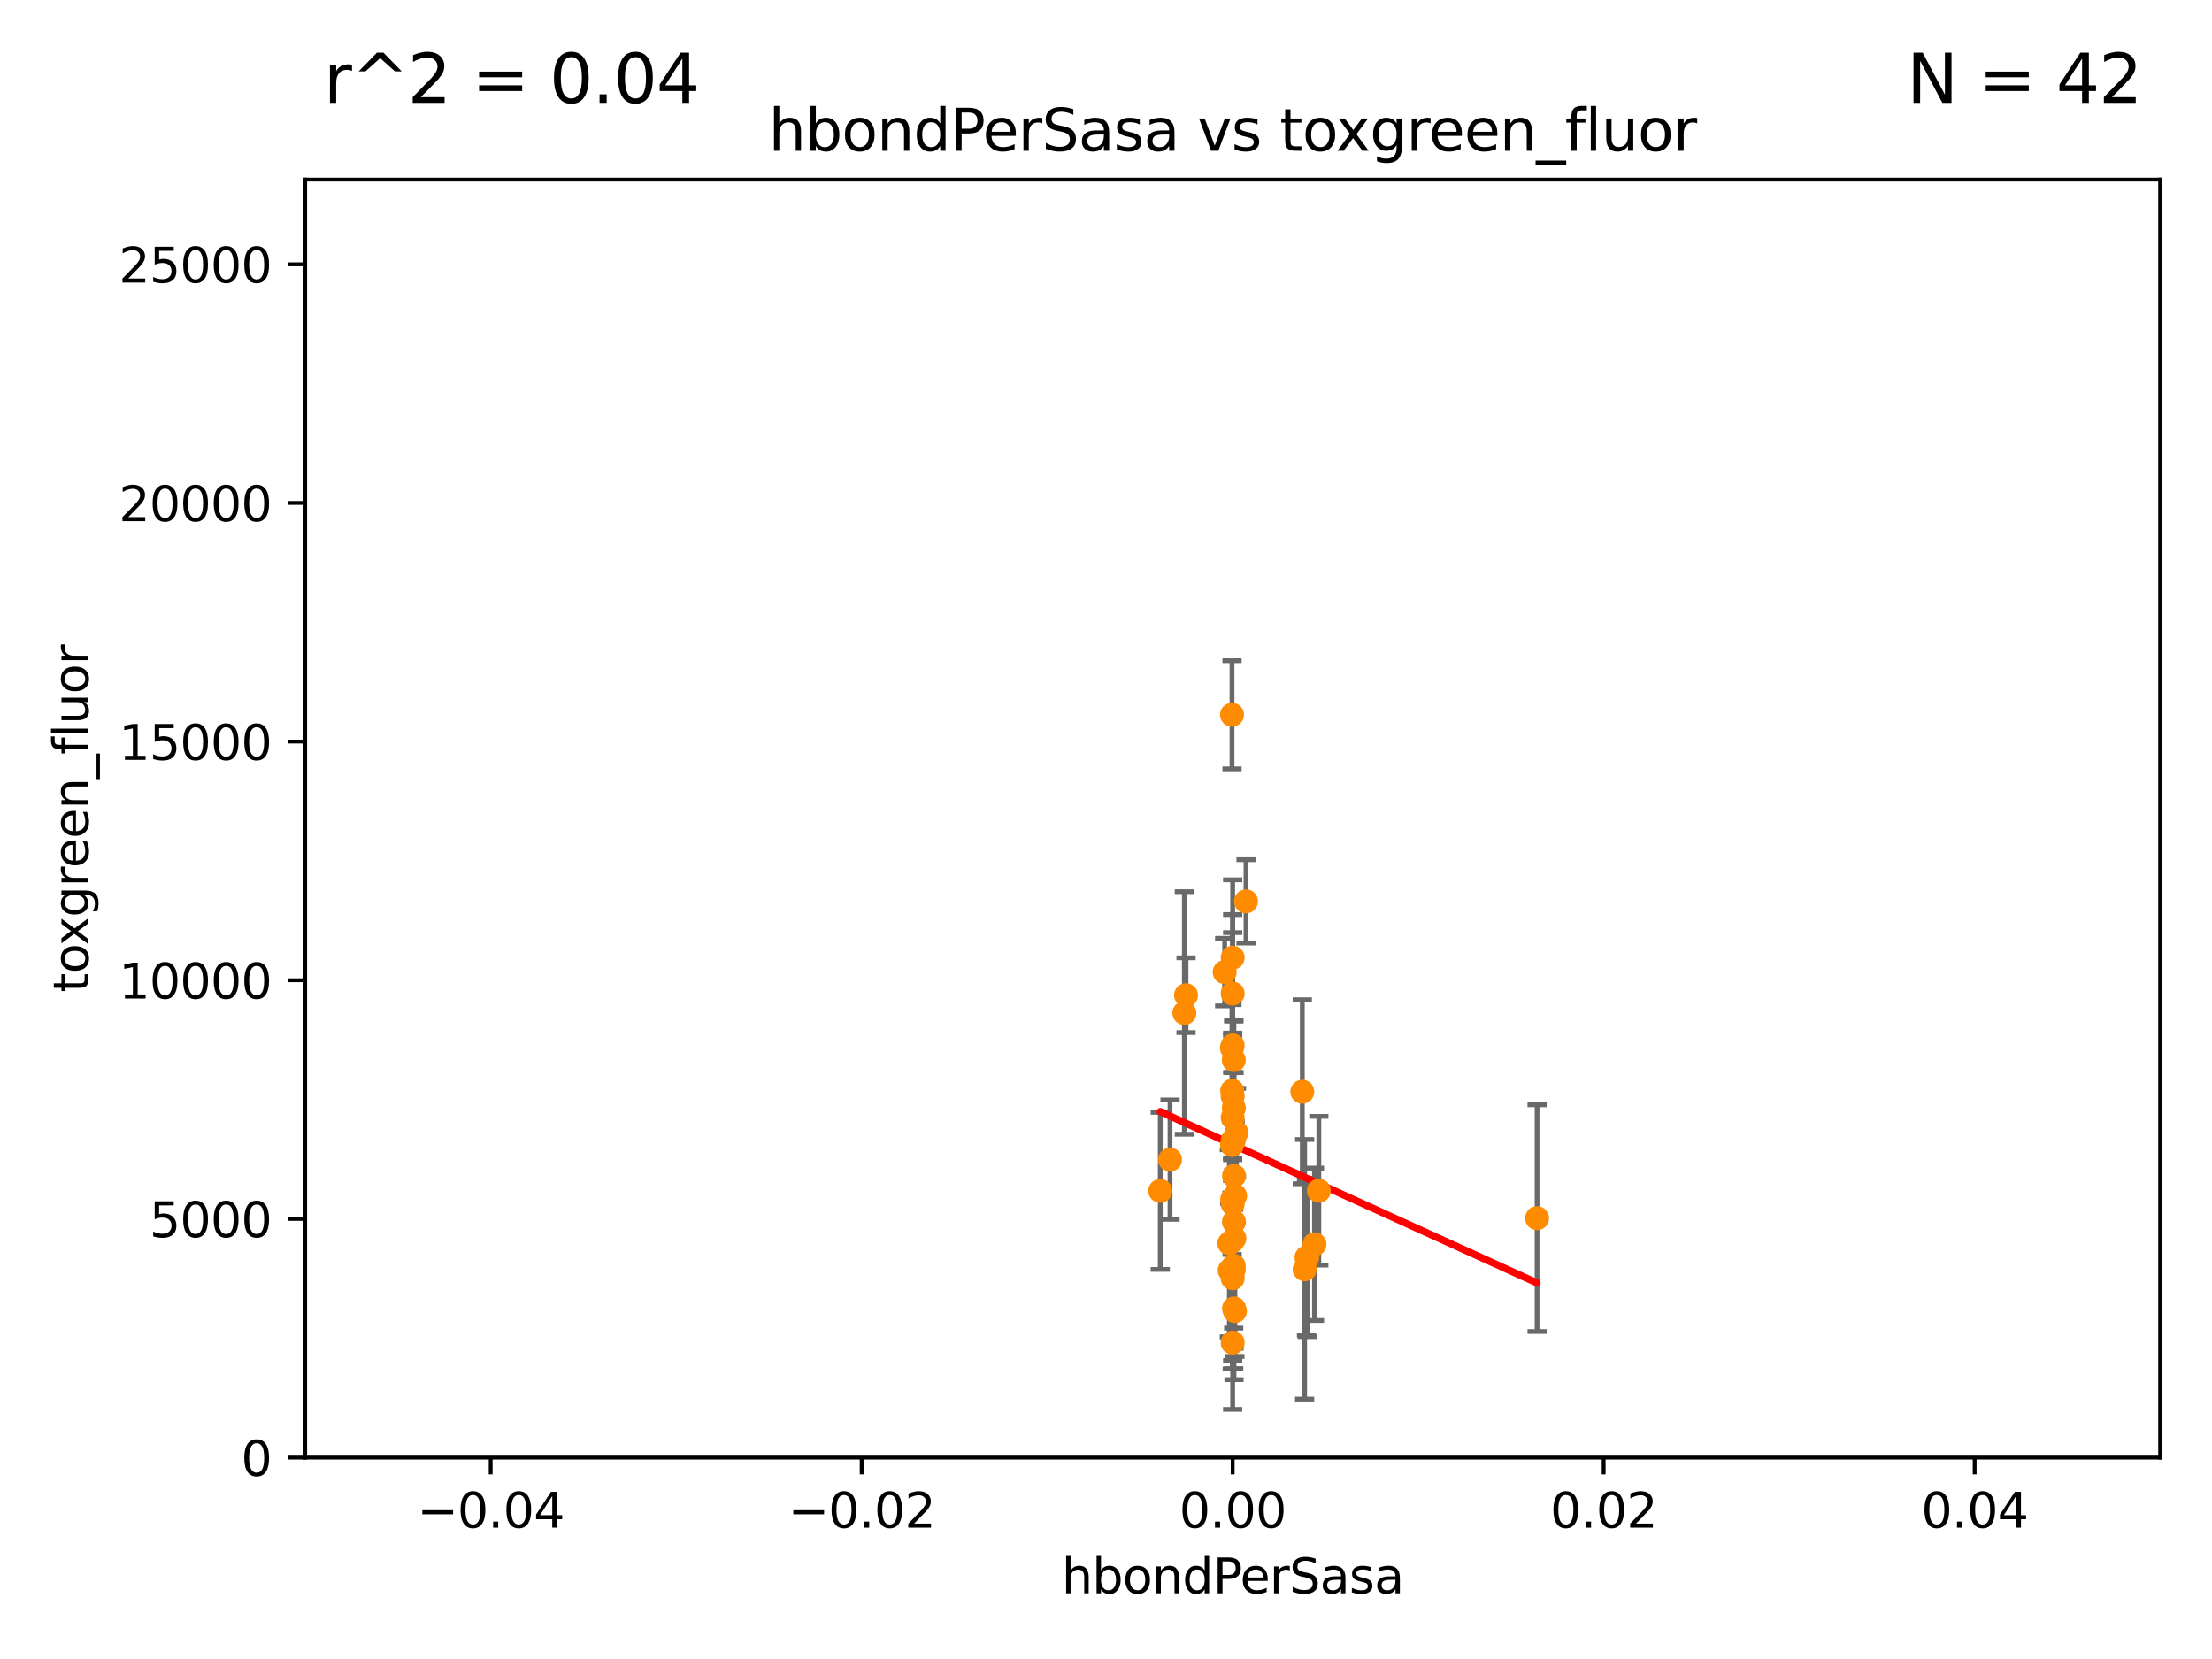<?xml version="1.0" encoding="utf-8" standalone="no"?>
<!DOCTYPE svg PUBLIC "-//W3C//DTD SVG 1.1//EN"
  "http://www.w3.org/Graphics/SVG/1.1/DTD/svg11.dtd">
<svg xmlns:xlink="http://www.w3.org/1999/xlink" width="460.8pt" height="345.6pt" viewBox="0 0 460.8 345.6" xmlns="http://www.w3.org/2000/svg" version="1.1">
 <defs>
  <style type="text/css">*{stroke-linejoin: round; stroke-linecap: butt}</style>
 </defs>
 <g id="figure_1">
  <g id="patch_1">
   <path d="M 0 345.6 
L 460.8 345.6 
L 460.8 0 
L 0 0 
z
" style="fill: #ffffff"/>
  </g>
  <g id="axes_1">
   <g id="patch_2">
    <path d="M 63.571 303.64 
L 450 303.64 
L 450 37.411 
L 63.571 37.411 
z
" style="fill: #ffffff"/>
   </g>
   <g id="PathCollection_1">
    <defs>
     <path id="m72582f2b59" d="M 0 1.118 
C 0.297 1.118 0.581 1 0.791 0.791 
C 1 0.581 1.118 0.297 1.118 0 
C 1.118 -0.297 1 -0.581 0.791 -0.791 
C 0.581 -1 0.297 -1.118 0 -1.118 
C -0.297 -1.118 -0.581 -1 -0.791 -0.791 
C -1 -0.581 -1.118 -0.297 -1.118 0 
C -1.118 0.297 -1 0.581 -0.791 0.791 
C -0.581 1 -0.297 1.118 0 1.118 
z
" style="stroke: #ff8c00"/>
    </defs>
    <g clip-path="url(#p51f9fe62ac)">
     <use xlink:href="#m72582f2b59" x="257" y="263.699" style="fill: #ff8c00; stroke: #ff8c00"/>
     <use xlink:href="#m72582f2b59" x="320.203" y="253.766" style="fill: #ff8c00; stroke: #ff8c00"/>
     <use xlink:href="#m72582f2b59" x="241.704" y="248.082" style="fill: #ff8c00; stroke: #ff8c00"/>
     <use xlink:href="#m72582f2b59" x="256.176" y="264.631" style="fill: #ff8c00; stroke: #ff8c00"/>
     <use xlink:href="#m72582f2b59" x="246.724" y="211.022" style="fill: #ff8c00; stroke: #ff8c00"/>
     <use xlink:href="#m72582f2b59" x="271.779" y="264.414" style="fill: #ff8c00; stroke: #ff8c00"/>
     <use xlink:href="#m72582f2b59" x="256.786" y="217.786" style="fill: #ff8c00; stroke: #ff8c00"/>
     <use xlink:href="#m72582f2b59" x="271.294" y="227.433" style="fill: #ff8c00; stroke: #ff8c00"/>
     <use xlink:href="#m72582f2b59" x="256.786" y="228.41" style="fill: #ff8c00; stroke: #ff8c00"/>
     <use xlink:href="#m72582f2b59" x="256.996" y="237.698" style="fill: #ff8c00; stroke: #ff8c00"/>
     <use xlink:href="#m72582f2b59" x="257.004" y="264.484" style="fill: #ff8c00; stroke: #ff8c00"/>
     <use xlink:href="#m72582f2b59" x="256.651" y="148.9" style="fill: #ff8c00; stroke: #ff8c00"/>
     <use xlink:href="#m72582f2b59" x="243.74" y="241.577" style="fill: #ff8c00; stroke: #ff8c00"/>
     <use xlink:href="#m72582f2b59" x="257.572" y="235.949" style="fill: #ff8c00; stroke: #ff8c00"/>
     <use xlink:href="#m72582f2b59" x="257.256" y="273.12" style="fill: #ff8c00; stroke: #ff8c00"/>
     <use xlink:href="#m72582f2b59" x="257.023" y="220.828" style="fill: #ff8c00; stroke: #ff8c00"/>
     <use xlink:href="#m72582f2b59" x="257.295" y="249.111" style="fill: #ff8c00; stroke: #ff8c00"/>
     <use xlink:href="#m72582f2b59" x="273.829" y="259.211" style="fill: #ff8c00; stroke: #ff8c00"/>
     <use xlink:href="#m72582f2b59" x="256.098" y="259.015" style="fill: #ff8c00; stroke: #ff8c00"/>
     <use xlink:href="#m72582f2b59" x="256.786" y="206.968" style="fill: #ff8c00; stroke: #ff8c00"/>
     <use xlink:href="#m72582f2b59" x="256.786" y="250.783" style="fill: #ff8c00; stroke: #ff8c00"/>
     <use xlink:href="#m72582f2b59" x="259.566" y="187.772" style="fill: #ff8c00; stroke: #ff8c00"/>
     <use xlink:href="#m72582f2b59" x="257.146" y="257.959" style="fill: #ff8c00; stroke: #ff8c00"/>
     <use xlink:href="#m72582f2b59" x="247.07" y="207.316" style="fill: #ff8c00; stroke: #ff8c00"/>
     <use xlink:href="#m72582f2b59" x="256.786" y="237.586" style="fill: #ff8c00; stroke: #ff8c00"/>
     <use xlink:href="#m72582f2b59" x="256.676" y="249.879" style="fill: #ff8c00; stroke: #ff8c00"/>
     <use xlink:href="#m72582f2b59" x="257.071" y="244.972" style="fill: #ff8c00; stroke: #ff8c00"/>
     <use xlink:href="#m72582f2b59" x="257.025" y="230.812" style="fill: #ff8c00; stroke: #ff8c00"/>
     <use xlink:href="#m72582f2b59" x="272.317" y="261.951" style="fill: #ff8c00; stroke: #ff8c00"/>
     <use xlink:href="#m72582f2b59" x="256.786" y="199.489" style="fill: #ff8c00; stroke: #ff8c00"/>
     <use xlink:href="#m72582f2b59" x="274.739" y="248.05" style="fill: #ff8c00; stroke: #ff8c00"/>
     <use xlink:href="#m72582f2b59" x="272.168" y="261.966" style="fill: #ff8c00; stroke: #ff8c00"/>
     <use xlink:href="#m72582f2b59" x="256.786" y="279.69" style="fill: #ff8c00; stroke: #ff8c00"/>
     <use xlink:href="#m72582f2b59" x="257.058" y="254.522" style="fill: #ff8c00; stroke: #ff8c00"/>
     <use xlink:href="#m72582f2b59" x="255.12" y="202.508" style="fill: #ff8c00; stroke: #ff8c00"/>
     <use xlink:href="#m72582f2b59" x="257.068" y="272.58" style="fill: #ff8c00; stroke: #ff8c00"/>
     <use xlink:href="#m72582f2b59" x="256.786" y="266.281" style="fill: #ff8c00; stroke: #ff8c00"/>
     <use xlink:href="#m72582f2b59" x="256.632" y="218.322" style="fill: #ff8c00; stroke: #ff8c00"/>
     <use xlink:href="#m72582f2b59" x="256.703" y="258.562" style="fill: #ff8c00; stroke: #ff8c00"/>
     <use xlink:href="#m72582f2b59" x="256.681" y="227.237" style="fill: #ff8c00; stroke: #ff8c00"/>
     <use xlink:href="#m72582f2b59" x="256.786" y="232.848" style="fill: #ff8c00; stroke: #ff8c00"/>
     <use xlink:href="#m72582f2b59" x="256.647" y="238.508" style="fill: #ff8c00; stroke: #ff8c00"/>
    </g>
   </g>
   <g id="matplotlib.axis_1">
    <g id="xtick_1">
     <g id="line2d_1">
      <defs>
       <path id="mc395711a2a" d="M 0 0 
L 0 3.5 
" style="stroke: #000000; stroke-width: 0.8"/>
      </defs>
      <g>
       <use xlink:href="#mc395711a2a" x="102.214" y="303.64" style="stroke: #000000; stroke-width: 0.8"/>
      </g>
     </g>
     <g id="text_1">
      <!-- −0.04 -->
      <g transform="translate(86.891 318.238)scale(0.1 -0.1)">
       <defs>
        <path id="DejaVuSans-2212" d="M 678 2272 
L 4684 2272 
L 4684 1741 
L 678 1741 
L 678 2272 
z
" transform="scale(0.016)"/>
        <path id="DejaVuSans-30" d="M 2034 4250 
Q 1547 4250 1301 3770 
Q 1056 3291 1056 2328 
Q 1056 1369 1301 889 
Q 1547 409 2034 409 
Q 2525 409 2770 889 
Q 3016 1369 3016 2328 
Q 3016 3291 2770 3770 
Q 2525 4250 2034 4250 
z
M 2034 4750 
Q 2819 4750 3233 4129 
Q 3647 3509 3647 2328 
Q 3647 1150 3233 529 
Q 2819 -91 2034 -91 
Q 1250 -91 836 529 
Q 422 1150 422 2328 
Q 422 3509 836 4129 
Q 1250 4750 2034 4750 
z
" transform="scale(0.016)"/>
        <path id="DejaVuSans-2e" d="M 684 794 
L 1344 794 
L 1344 0 
L 684 0 
L 684 794 
z
" transform="scale(0.016)"/>
        <path id="DejaVuSans-34" d="M 2419 4116 
L 825 1625 
L 2419 1625 
L 2419 4116 
z
M 2253 4666 
L 3047 4666 
L 3047 1625 
L 3713 1625 
L 3713 1100 
L 3047 1100 
L 3047 0 
L 2419 0 
L 2419 1100 
L 313 1100 
L 313 1709 
L 2253 4666 
z
" transform="scale(0.016)"/>
       </defs>
       <use xlink:href="#DejaVuSans-2212"/>
       <use xlink:href="#DejaVuSans-30" x="83.789"/>
       <use xlink:href="#DejaVuSans-2e" x="147.412"/>
       <use xlink:href="#DejaVuSans-30" x="179.199"/>
       <use xlink:href="#DejaVuSans-34" x="242.822"/>
      </g>
     </g>
    </g>
    <g id="xtick_2">
     <g id="line2d_2">
      <g>
       <use xlink:href="#mc395711a2a" x="179.5" y="303.64" style="stroke: #000000; stroke-width: 0.8"/>
      </g>
     </g>
     <g id="text_2">
      <!-- −0.02 -->
      <g transform="translate(164.177 318.238)scale(0.1 -0.1)">
       <defs>
        <path id="DejaVuSans-32" d="M 1228 531 
L 3431 531 
L 3431 0 
L 469 0 
L 469 531 
Q 828 903 1448 1529 
Q 2069 2156 2228 2338 
Q 2531 2678 2651 2914 
Q 2772 3150 2772 3378 
Q 2772 3750 2511 3984 
Q 2250 4219 1831 4219 
Q 1534 4219 1204 4116 
Q 875 4013 500 3803 
L 500 4441 
Q 881 4594 1212 4672 
Q 1544 4750 1819 4750 
Q 2544 4750 2975 4387 
Q 3406 4025 3406 3419 
Q 3406 3131 3298 2873 
Q 3191 2616 2906 2266 
Q 2828 2175 2409 1742 
Q 1991 1309 1228 531 
z
" transform="scale(0.016)"/>
       </defs>
       <use xlink:href="#DejaVuSans-2212"/>
       <use xlink:href="#DejaVuSans-30" x="83.789"/>
       <use xlink:href="#DejaVuSans-2e" x="147.412"/>
       <use xlink:href="#DejaVuSans-30" x="179.199"/>
       <use xlink:href="#DejaVuSans-32" x="242.822"/>
      </g>
     </g>
    </g>
    <g id="xtick_3">
     <g id="line2d_3">
      <g>
       <use xlink:href="#mc395711a2a" x="256.786" y="303.64" style="stroke: #000000; stroke-width: 0.8"/>
      </g>
     </g>
     <g id="text_3">
      <!-- 0.00 -->
      <g transform="translate(245.653 318.238)scale(0.1 -0.1)">
       <use xlink:href="#DejaVuSans-30"/>
       <use xlink:href="#DejaVuSans-2e" x="63.623"/>
       <use xlink:href="#DejaVuSans-30" x="95.41"/>
       <use xlink:href="#DejaVuSans-30" x="159.033"/>
      </g>
     </g>
    </g>
    <g id="xtick_4">
     <g id="line2d_4">
      <g>
       <use xlink:href="#mc395711a2a" x="334.071" y="303.64" style="stroke: #000000; stroke-width: 0.8"/>
      </g>
     </g>
     <g id="text_4">
      <!-- 0.02 -->
      <g transform="translate(322.939 318.238)scale(0.1 -0.1)">
       <use xlink:href="#DejaVuSans-30"/>
       <use xlink:href="#DejaVuSans-2e" x="63.623"/>
       <use xlink:href="#DejaVuSans-30" x="95.41"/>
       <use xlink:href="#DejaVuSans-32" x="159.033"/>
      </g>
     </g>
    </g>
    <g id="xtick_5">
     <g id="line2d_5">
      <g>
       <use xlink:href="#mc395711a2a" x="411.357" y="303.64" style="stroke: #000000; stroke-width: 0.8"/>
      </g>
     </g>
     <g id="text_5">
      <!-- 0.04 -->
      <g transform="translate(400.224 318.238)scale(0.1 -0.1)">
       <use xlink:href="#DejaVuSans-30"/>
       <use xlink:href="#DejaVuSans-2e" x="63.623"/>
       <use xlink:href="#DejaVuSans-30" x="95.41"/>
       <use xlink:href="#DejaVuSans-34" x="159.033"/>
      </g>
     </g>
    </g>
    <g id="text_6">
     <!-- hbondPerSasa -->
     <g transform="translate(221.168 331.917)scale(0.1 -0.1)">
      <defs>
       <path id="DejaVuSans-68" d="M 3513 2113 
L 3513 0 
L 2938 0 
L 2938 2094 
Q 2938 2591 2744 2837 
Q 2550 3084 2163 3084 
Q 1697 3084 1428 2787 
Q 1159 2491 1159 1978 
L 1159 0 
L 581 0 
L 581 4863 
L 1159 4863 
L 1159 2956 
Q 1366 3272 1645 3428 
Q 1925 3584 2291 3584 
Q 2894 3584 3203 3211 
Q 3513 2838 3513 2113 
z
" transform="scale(0.016)"/>
       <path id="DejaVuSans-62" d="M 3116 1747 
Q 3116 2381 2855 2742 
Q 2594 3103 2138 3103 
Q 1681 3103 1420 2742 
Q 1159 2381 1159 1747 
Q 1159 1113 1420 752 
Q 1681 391 2138 391 
Q 2594 391 2855 752 
Q 3116 1113 3116 1747 
z
M 1159 2969 
Q 1341 3281 1617 3432 
Q 1894 3584 2278 3584 
Q 2916 3584 3314 3078 
Q 3713 2572 3713 1747 
Q 3713 922 3314 415 
Q 2916 -91 2278 -91 
Q 1894 -91 1617 61 
Q 1341 213 1159 525 
L 1159 0 
L 581 0 
L 581 4863 
L 1159 4863 
L 1159 2969 
z
" transform="scale(0.016)"/>
       <path id="DejaVuSans-6f" d="M 1959 3097 
Q 1497 3097 1228 2736 
Q 959 2375 959 1747 
Q 959 1119 1226 758 
Q 1494 397 1959 397 
Q 2419 397 2687 759 
Q 2956 1122 2956 1747 
Q 2956 2369 2687 2733 
Q 2419 3097 1959 3097 
z
M 1959 3584 
Q 2709 3584 3137 3096 
Q 3566 2609 3566 1747 
Q 3566 888 3137 398 
Q 2709 -91 1959 -91 
Q 1206 -91 779 398 
Q 353 888 353 1747 
Q 353 2609 779 3096 
Q 1206 3584 1959 3584 
z
" transform="scale(0.016)"/>
       <path id="DejaVuSans-6e" d="M 3513 2113 
L 3513 0 
L 2938 0 
L 2938 2094 
Q 2938 2591 2744 2837 
Q 2550 3084 2163 3084 
Q 1697 3084 1428 2787 
Q 1159 2491 1159 1978 
L 1159 0 
L 581 0 
L 581 3500 
L 1159 3500 
L 1159 2956 
Q 1366 3272 1645 3428 
Q 1925 3584 2291 3584 
Q 2894 3584 3203 3211 
Q 3513 2838 3513 2113 
z
" transform="scale(0.016)"/>
       <path id="DejaVuSans-64" d="M 2906 2969 
L 2906 4863 
L 3481 4863 
L 3481 0 
L 2906 0 
L 2906 525 
Q 2725 213 2448 61 
Q 2172 -91 1784 -91 
Q 1150 -91 751 415 
Q 353 922 353 1747 
Q 353 2572 751 3078 
Q 1150 3584 1784 3584 
Q 2172 3584 2448 3432 
Q 2725 3281 2906 2969 
z
M 947 1747 
Q 947 1113 1208 752 
Q 1469 391 1925 391 
Q 2381 391 2643 752 
Q 2906 1113 2906 1747 
Q 2906 2381 2643 2742 
Q 2381 3103 1925 3103 
Q 1469 3103 1208 2742 
Q 947 2381 947 1747 
z
" transform="scale(0.016)"/>
       <path id="DejaVuSans-50" d="M 1259 4147 
L 1259 2394 
L 2053 2394 
Q 2494 2394 2734 2622 
Q 2975 2850 2975 3272 
Q 2975 3691 2734 3919 
Q 2494 4147 2053 4147 
L 1259 4147 
z
M 628 4666 
L 2053 4666 
Q 2838 4666 3239 4311 
Q 3641 3956 3641 3272 
Q 3641 2581 3239 2228 
Q 2838 1875 2053 1875 
L 1259 1875 
L 1259 0 
L 628 0 
L 628 4666 
z
" transform="scale(0.016)"/>
       <path id="DejaVuSans-65" d="M 3597 1894 
L 3597 1613 
L 953 1613 
Q 991 1019 1311 708 
Q 1631 397 2203 397 
Q 2534 397 2845 478 
Q 3156 559 3463 722 
L 3463 178 
Q 3153 47 2828 -22 
Q 2503 -91 2169 -91 
Q 1331 -91 842 396 
Q 353 884 353 1716 
Q 353 2575 817 3079 
Q 1281 3584 2069 3584 
Q 2775 3584 3186 3129 
Q 3597 2675 3597 1894 
z
M 3022 2063 
Q 3016 2534 2758 2815 
Q 2500 3097 2075 3097 
Q 1594 3097 1305 2825 
Q 1016 2553 972 2059 
L 3022 2063 
z
" transform="scale(0.016)"/>
       <path id="DejaVuSans-72" d="M 2631 2963 
Q 2534 3019 2420 3045 
Q 2306 3072 2169 3072 
Q 1681 3072 1420 2755 
Q 1159 2438 1159 1844 
L 1159 0 
L 581 0 
L 581 3500 
L 1159 3500 
L 1159 2956 
Q 1341 3275 1631 3429 
Q 1922 3584 2338 3584 
Q 2397 3584 2469 3576 
Q 2541 3569 2628 3553 
L 2631 2963 
z
" transform="scale(0.016)"/>
       <path id="DejaVuSans-53" d="M 3425 4513 
L 3425 3897 
Q 3066 4069 2747 4153 
Q 2428 4238 2131 4238 
Q 1616 4238 1336 4038 
Q 1056 3838 1056 3469 
Q 1056 3159 1242 3001 
Q 1428 2844 1947 2747 
L 2328 2669 
Q 3034 2534 3370 2195 
Q 3706 1856 3706 1288 
Q 3706 609 3251 259 
Q 2797 -91 1919 -91 
Q 1588 -91 1214 -16 
Q 841 59 441 206 
L 441 856 
Q 825 641 1194 531 
Q 1563 422 1919 422 
Q 2459 422 2753 634 
Q 3047 847 3047 1241 
Q 3047 1584 2836 1778 
Q 2625 1972 2144 2069 
L 1759 2144 
Q 1053 2284 737 2584 
Q 422 2884 422 3419 
Q 422 4038 858 4394 
Q 1294 4750 2059 4750 
Q 2388 4750 2728 4690 
Q 3069 4631 3425 4513 
z
" transform="scale(0.016)"/>
       <path id="DejaVuSans-61" d="M 2194 1759 
Q 1497 1759 1228 1600 
Q 959 1441 959 1056 
Q 959 750 1161 570 
Q 1363 391 1709 391 
Q 2188 391 2477 730 
Q 2766 1069 2766 1631 
L 2766 1759 
L 2194 1759 
z
M 3341 1997 
L 3341 0 
L 2766 0 
L 2766 531 
Q 2569 213 2275 61 
Q 1981 -91 1556 -91 
Q 1019 -91 701 211 
Q 384 513 384 1019 
Q 384 1609 779 1909 
Q 1175 2209 1959 2209 
L 2766 2209 
L 2766 2266 
Q 2766 2663 2505 2880 
Q 2244 3097 1772 3097 
Q 1472 3097 1187 3025 
Q 903 2953 641 2809 
L 641 3341 
Q 956 3463 1253 3523 
Q 1550 3584 1831 3584 
Q 2591 3584 2966 3190 
Q 3341 2797 3341 1997 
z
" transform="scale(0.016)"/>
       <path id="DejaVuSans-73" d="M 2834 3397 
L 2834 2853 
Q 2591 2978 2328 3040 
Q 2066 3103 1784 3103 
Q 1356 3103 1142 2972 
Q 928 2841 928 2578 
Q 928 2378 1081 2264 
Q 1234 2150 1697 2047 
L 1894 2003 
Q 2506 1872 2764 1633 
Q 3022 1394 3022 966 
Q 3022 478 2636 193 
Q 2250 -91 1575 -91 
Q 1294 -91 989 -36 
Q 684 19 347 128 
L 347 722 
Q 666 556 975 473 
Q 1284 391 1588 391 
Q 1994 391 2212 530 
Q 2431 669 2431 922 
Q 2431 1156 2273 1281 
Q 2116 1406 1581 1522 
L 1381 1569 
Q 847 1681 609 1914 
Q 372 2147 372 2553 
Q 372 3047 722 3315 
Q 1072 3584 1716 3584 
Q 2034 3584 2315 3537 
Q 2597 3491 2834 3397 
z
" transform="scale(0.016)"/>
      </defs>
      <use xlink:href="#DejaVuSans-68"/>
      <use xlink:href="#DejaVuSans-62" x="63.379"/>
      <use xlink:href="#DejaVuSans-6f" x="126.855"/>
      <use xlink:href="#DejaVuSans-6e" x="188.037"/>
      <use xlink:href="#DejaVuSans-64" x="251.416"/>
      <use xlink:href="#DejaVuSans-50" x="314.893"/>
      <use xlink:href="#DejaVuSans-65" x="371.57"/>
      <use xlink:href="#DejaVuSans-72" x="433.094"/>
      <use xlink:href="#DejaVuSans-53" x="474.207"/>
      <use xlink:href="#DejaVuSans-61" x="537.684"/>
      <use xlink:href="#DejaVuSans-73" x="598.963"/>
      <use xlink:href="#DejaVuSans-61" x="651.062"/>
     </g>
    </g>
   </g>
   <g id="matplotlib.axis_2">
    <g id="ytick_1">
     <g id="line2d_6">
      <defs>
       <path id="mc938a98818" d="M 0 0 
L -3.5 0 
" style="stroke: #000000; stroke-width: 0.8"/>
      </defs>
      <g>
       <use xlink:href="#mc938a98818" x="63.571" y="303.64" style="stroke: #000000; stroke-width: 0.8"/>
      </g>
     </g>
     <g id="text_7">
      <!-- 0 -->
      <g transform="translate(50.209 307.439)scale(0.1 -0.1)">
       <use xlink:href="#DejaVuSans-30"/>
      </g>
     </g>
    </g>
    <g id="ytick_2">
     <g id="line2d_7">
      <g>
       <use xlink:href="#mc938a98818" x="63.571" y="253.925" style="stroke: #000000; stroke-width: 0.8"/>
      </g>
     </g>
     <g id="text_8">
      <!-- 5000 -->
      <g transform="translate(31.121 257.724)scale(0.1 -0.1)">
       <defs>
        <path id="DejaVuSans-35" d="M 691 4666 
L 3169 4666 
L 3169 4134 
L 1269 4134 
L 1269 2991 
Q 1406 3038 1543 3061 
Q 1681 3084 1819 3084 
Q 2600 3084 3056 2656 
Q 3513 2228 3513 1497 
Q 3513 744 3044 326 
Q 2575 -91 1722 -91 
Q 1428 -91 1123 -41 
Q 819 9 494 109 
L 494 744 
Q 775 591 1075 516 
Q 1375 441 1709 441 
Q 2250 441 2565 725 
Q 2881 1009 2881 1497 
Q 2881 1984 2565 2268 
Q 2250 2553 1709 2553 
Q 1456 2553 1204 2497 
Q 953 2441 691 2322 
L 691 4666 
z
" transform="scale(0.016)"/>
       </defs>
       <use xlink:href="#DejaVuSans-35"/>
       <use xlink:href="#DejaVuSans-30" x="63.623"/>
       <use xlink:href="#DejaVuSans-30" x="127.246"/>
       <use xlink:href="#DejaVuSans-30" x="190.869"/>
      </g>
     </g>
    </g>
    <g id="ytick_3">
     <g id="line2d_8">
      <g>
       <use xlink:href="#mc938a98818" x="63.571" y="204.209" style="stroke: #000000; stroke-width: 0.8"/>
      </g>
     </g>
     <g id="text_9">
      <!-- 10000 -->
      <g transform="translate(24.759 208.009)scale(0.1 -0.1)">
       <defs>
        <path id="DejaVuSans-31" d="M 794 531 
L 1825 531 
L 1825 4091 
L 703 3866 
L 703 4441 
L 1819 4666 
L 2450 4666 
L 2450 531 
L 3481 531 
L 3481 0 
L 794 0 
L 794 531 
z
" transform="scale(0.016)"/>
       </defs>
       <use xlink:href="#DejaVuSans-31"/>
       <use xlink:href="#DejaVuSans-30" x="63.623"/>
       <use xlink:href="#DejaVuSans-30" x="127.246"/>
       <use xlink:href="#DejaVuSans-30" x="190.869"/>
       <use xlink:href="#DejaVuSans-30" x="254.492"/>
      </g>
     </g>
    </g>
    <g id="ytick_4">
     <g id="line2d_9">
      <g>
       <use xlink:href="#mc938a98818" x="63.571" y="154.494" style="stroke: #000000; stroke-width: 0.8"/>
      </g>
     </g>
     <g id="text_10">
      <!-- 15000 -->
      <g transform="translate(24.759 158.293)scale(0.1 -0.1)">
       <use xlink:href="#DejaVuSans-31"/>
       <use xlink:href="#DejaVuSans-35" x="63.623"/>
       <use xlink:href="#DejaVuSans-30" x="127.246"/>
       <use xlink:href="#DejaVuSans-30" x="190.869"/>
       <use xlink:href="#DejaVuSans-30" x="254.492"/>
      </g>
     </g>
    </g>
    <g id="ytick_5">
     <g id="line2d_10">
      <g>
       <use xlink:href="#mc938a98818" x="63.571" y="104.779" style="stroke: #000000; stroke-width: 0.8"/>
      </g>
     </g>
     <g id="text_11">
      <!-- 20000 -->
      <g transform="translate(24.759 108.578)scale(0.1 -0.1)">
       <use xlink:href="#DejaVuSans-32"/>
       <use xlink:href="#DejaVuSans-30" x="63.623"/>
       <use xlink:href="#DejaVuSans-30" x="127.246"/>
       <use xlink:href="#DejaVuSans-30" x="190.869"/>
       <use xlink:href="#DejaVuSans-30" x="254.492"/>
      </g>
     </g>
    </g>
    <g id="ytick_6">
     <g id="line2d_11">
      <g>
       <use xlink:href="#mc938a98818" x="63.571" y="55.063" style="stroke: #000000; stroke-width: 0.8"/>
      </g>
     </g>
     <g id="text_12">
      <!-- 25000 -->
      <g transform="translate(24.759 58.862)scale(0.1 -0.1)">
       <use xlink:href="#DejaVuSans-32"/>
       <use xlink:href="#DejaVuSans-35" x="63.623"/>
       <use xlink:href="#DejaVuSans-30" x="127.246"/>
       <use xlink:href="#DejaVuSans-30" x="190.869"/>
       <use xlink:href="#DejaVuSans-30" x="254.492"/>
      </g>
     </g>
    </g>
    <g id="text_13">
     <!-- toxgreen_fluor -->
     <g transform="translate(18.401 206.72)rotate(-90)scale(0.1 -0.1)">
      <defs>
       <path id="DejaVuSans-74" d="M 1172 4494 
L 1172 3500 
L 2356 3500 
L 2356 3053 
L 1172 3053 
L 1172 1153 
Q 1172 725 1289 603 
Q 1406 481 1766 481 
L 2356 481 
L 2356 0 
L 1766 0 
Q 1100 0 847 248 
Q 594 497 594 1153 
L 594 3053 
L 172 3053 
L 172 3500 
L 594 3500 
L 594 4494 
L 1172 4494 
z
" transform="scale(0.016)"/>
       <path id="DejaVuSans-78" d="M 3513 3500 
L 2247 1797 
L 3578 0 
L 2900 0 
L 1881 1375 
L 863 0 
L 184 0 
L 1544 1831 
L 300 3500 
L 978 3500 
L 1906 2253 
L 2834 3500 
L 3513 3500 
z
" transform="scale(0.016)"/>
       <path id="DejaVuSans-67" d="M 2906 1791 
Q 2906 2416 2648 2759 
Q 2391 3103 1925 3103 
Q 1463 3103 1205 2759 
Q 947 2416 947 1791 
Q 947 1169 1205 825 
Q 1463 481 1925 481 
Q 2391 481 2648 825 
Q 2906 1169 2906 1791 
z
M 3481 434 
Q 3481 -459 3084 -895 
Q 2688 -1331 1869 -1331 
Q 1566 -1331 1297 -1286 
Q 1028 -1241 775 -1147 
L 775 -588 
Q 1028 -725 1275 -790 
Q 1522 -856 1778 -856 
Q 2344 -856 2625 -561 
Q 2906 -266 2906 331 
L 2906 616 
Q 2728 306 2450 153 
Q 2172 0 1784 0 
Q 1141 0 747 490 
Q 353 981 353 1791 
Q 353 2603 747 3093 
Q 1141 3584 1784 3584 
Q 2172 3584 2450 3431 
Q 2728 3278 2906 2969 
L 2906 3500 
L 3481 3500 
L 3481 434 
z
" transform="scale(0.016)"/>
       <path id="DejaVuSans-5f" d="M 3263 -1063 
L 3263 -1509 
L -63 -1509 
L -63 -1063 
L 3263 -1063 
z
" transform="scale(0.016)"/>
       <path id="DejaVuSans-66" d="M 2375 4863 
L 2375 4384 
L 1825 4384 
Q 1516 4384 1395 4259 
Q 1275 4134 1275 3809 
L 1275 3500 
L 2222 3500 
L 2222 3053 
L 1275 3053 
L 1275 0 
L 697 0 
L 697 3053 
L 147 3053 
L 147 3500 
L 697 3500 
L 697 3744 
Q 697 4328 969 4595 
Q 1241 4863 1831 4863 
L 2375 4863 
z
" transform="scale(0.016)"/>
       <path id="DejaVuSans-6c" d="M 603 4863 
L 1178 4863 
L 1178 0 
L 603 0 
L 603 4863 
z
" transform="scale(0.016)"/>
       <path id="DejaVuSans-75" d="M 544 1381 
L 544 3500 
L 1119 3500 
L 1119 1403 
Q 1119 906 1312 657 
Q 1506 409 1894 409 
Q 2359 409 2629 706 
Q 2900 1003 2900 1516 
L 2900 3500 
L 3475 3500 
L 3475 0 
L 2900 0 
L 2900 538 
Q 2691 219 2414 64 
Q 2138 -91 1772 -91 
Q 1169 -91 856 284 
Q 544 659 544 1381 
z
M 1991 3584 
L 1991 3584 
z
" transform="scale(0.016)"/>
      </defs>
      <use xlink:href="#DejaVuSans-74"/>
      <use xlink:href="#DejaVuSans-6f" x="39.209"/>
      <use xlink:href="#DejaVuSans-78" x="97.266"/>
      <use xlink:href="#DejaVuSans-67" x="156.445"/>
      <use xlink:href="#DejaVuSans-72" x="219.922"/>
      <use xlink:href="#DejaVuSans-65" x="258.785"/>
      <use xlink:href="#DejaVuSans-65" x="320.309"/>
      <use xlink:href="#DejaVuSans-6e" x="381.832"/>
      <use xlink:href="#DejaVuSans-5f" x="445.211"/>
      <use xlink:href="#DejaVuSans-66" x="495.211"/>
      <use xlink:href="#DejaVuSans-6c" x="530.416"/>
      <use xlink:href="#DejaVuSans-75" x="558.199"/>
      <use xlink:href="#DejaVuSans-6f" x="621.578"/>
      <use xlink:href="#DejaVuSans-72" x="682.76"/>
     </g>
    </g>
   </g>
   <g id="LineCollection_1">
    <path d="M 257 276.676 
L 257 250.722 
" clip-path="url(#p51f9fe62ac)" style="fill: none; stroke: #696969"/>
    <path d="M 320.203 277.387 
L 320.203 230.144 
" clip-path="url(#p51f9fe62ac)" style="fill: none; stroke: #696969"/>
    <path d="M 241.704 264.445 
L 241.704 231.718 
" clip-path="url(#p51f9fe62ac)" style="fill: none; stroke: #696969"/>
    <path d="M 256.176 278.527 
L 256.176 250.736 
" clip-path="url(#p51f9fe62ac)" style="fill: none; stroke: #696969"/>
    <path d="M 246.724 236.293 
L 246.724 185.75 
" clip-path="url(#p51f9fe62ac)" style="fill: none; stroke: #696969"/>
    <path d="M 271.779 291.451 
L 271.779 237.378 
" clip-path="url(#p51f9fe62ac)" style="fill: none; stroke: #696969"/>
    <path d="M 256.786 241.292 
L 256.786 194.28 
" clip-path="url(#p51f9fe62ac)" style="fill: none; stroke: #696969"/>
    <path d="M 271.294 246.606 
L 271.294 208.261 
" clip-path="url(#p51f9fe62ac)" style="fill: none; stroke: #696969"/>
    <path d="M 256.786 241.599 
L 256.786 215.22 
" clip-path="url(#p51f9fe62ac)" style="fill: none; stroke: #696969"/>
    <path d="M 256.996 251.935 
L 256.996 223.461 
" clip-path="url(#p51f9fe62ac)" style="fill: none; stroke: #696969"/>
    <path d="M 257.004 285.12 
L 257.004 243.848 
" clip-path="url(#p51f9fe62ac)" style="fill: none; stroke: #696969"/>
    <path d="M 256.651 160.165 
L 256.651 137.635 
" clip-path="url(#p51f9fe62ac)" style="fill: none; stroke: #696969"/>
    <path d="M 243.74 254.006 
L 243.74 229.147 
" clip-path="url(#p51f9fe62ac)" style="fill: none; stroke: #696969"/>
    <path d="M 257.572 245.18 
L 257.572 226.717 
" clip-path="url(#p51f9fe62ac)" style="fill: none; stroke: #696969"/>
    <path d="M 257.256 282.574 
L 257.256 263.666 
" clip-path="url(#p51f9fe62ac)" style="fill: none; stroke: #696969"/>
    <path d="M 257.023 229.086 
L 257.023 212.571 
" clip-path="url(#p51f9fe62ac)" style="fill: none; stroke: #696969"/>
    <path d="M 257.295 264.555 
L 257.295 233.667 
" clip-path="url(#p51f9fe62ac)" style="fill: none; stroke: #696969"/>
    <path d="M 273.829 275.085 
L 273.829 243.338 
" clip-path="url(#p51f9fe62ac)" style="fill: none; stroke: #696969"/>
    <path d="M 256.098 278.527 
L 256.098 239.504 
" clip-path="url(#p51f9fe62ac)" style="fill: none; stroke: #696969"/>
    <path d="M 256.786 223.42 
L 256.786 190.517 
" clip-path="url(#p51f9fe62ac)" style="fill: none; stroke: #696969"/>
    <path d="M 256.786 264.757 
L 256.786 236.81 
" clip-path="url(#p51f9fe62ac)" style="fill: none; stroke: #696969"/>
    <path d="M 259.566 196.451 
L 259.566 179.094 
" clip-path="url(#p51f9fe62ac)" style="fill: none; stroke: #696969"/>
    <path d="M 257.146 280.234 
L 257.146 235.685 
" clip-path="url(#p51f9fe62ac)" style="fill: none; stroke: #696969"/>
    <path d="M 247.07 215.105 
L 247.07 199.527 
" clip-path="url(#p51f9fe62ac)" style="fill: none; stroke: #696969"/>
    <path d="M 256.786 245.931 
L 256.786 229.241 
" clip-path="url(#p51f9fe62ac)" style="fill: none; stroke: #696969"/>
    <path d="M 256.676 261.323 
L 256.676 238.434 
" clip-path="url(#p51f9fe62ac)" style="fill: none; stroke: #696969"/>
    <path d="M 257.071 266.5 
L 257.071 223.443 
" clip-path="url(#p51f9fe62ac)" style="fill: none; stroke: #696969"/>
    <path d="M 257.025 248.899 
L 257.025 212.725 
" clip-path="url(#p51f9fe62ac)" style="fill: none; stroke: #696969"/>
    <path d="M 272.317 278.456 
L 272.317 245.447 
" clip-path="url(#p51f9fe62ac)" style="fill: none; stroke: #696969"/>
    <path d="M 256.786 215.689 
L 256.786 183.288 
" clip-path="url(#p51f9fe62ac)" style="fill: none; stroke: #696969"/>
    <path d="M 274.739 263.545 
L 274.739 232.556 
" clip-path="url(#p51f9fe62ac)" style="fill: none; stroke: #696969"/>
    <path d="M 272.168 278.125 
L 272.168 245.807 
" clip-path="url(#p51f9fe62ac)" style="fill: none; stroke: #696969"/>
    <path d="M 256.786 293.603 
L 256.786 265.778 
" clip-path="url(#p51f9fe62ac)" style="fill: none; stroke: #696969"/>
    <path d="M 257.058 280.867 
L 257.058 228.177 
" clip-path="url(#p51f9fe62ac)" style="fill: none; stroke: #696969"/>
    <path d="M 255.12 209.543 
L 255.12 195.473 
" clip-path="url(#p51f9fe62ac)" style="fill: none; stroke: #696969"/>
    <path d="M 257.068 287.414 
L 257.068 257.745 
" clip-path="url(#p51f9fe62ac)" style="fill: none; stroke: #696969"/>
    <path d="M 256.786 283.436 
L 256.786 249.126 
" clip-path="url(#p51f9fe62ac)" style="fill: none; stroke: #696969"/>
    <path d="M 256.632 227.368 
L 256.632 209.275 
" clip-path="url(#p51f9fe62ac)" style="fill: none; stroke: #696969"/>
    <path d="M 256.703 285.173 
L 256.703 231.951 
" clip-path="url(#p51f9fe62ac)" style="fill: none; stroke: #696969"/>
    <path d="M 256.681 233.789 
L 256.681 220.686 
" clip-path="url(#p51f9fe62ac)" style="fill: none; stroke: #696969"/>
    <path d="M 256.786 237.354 
L 256.786 228.342 
" clip-path="url(#p51f9fe62ac)" style="fill: none; stroke: #696969"/>
    <path d="M 256.647 248.525 
L 256.647 228.49 
" clip-path="url(#p51f9fe62ac)" style="fill: none; stroke: #696969"/>
   </g>
   <g id="line2d_12">
    <defs>
     <path id="mf60d568eb6" d="M 2 0 
L -2 -0 
" style="stroke: #696969"/>
    </defs>
    <g clip-path="url(#p51f9fe62ac)">
     <use xlink:href="#mf60d568eb6" x="257" y="276.676" style="fill: #696969; stroke: #696969"/>
     <use xlink:href="#mf60d568eb6" x="320.203" y="277.387" style="fill: #696969; stroke: #696969"/>
     <use xlink:href="#mf60d568eb6" x="241.704" y="264.445" style="fill: #696969; stroke: #696969"/>
     <use xlink:href="#mf60d568eb6" x="256.176" y="278.527" style="fill: #696969; stroke: #696969"/>
     <use xlink:href="#mf60d568eb6" x="246.724" y="236.293" style="fill: #696969; stroke: #696969"/>
     <use xlink:href="#mf60d568eb6" x="271.779" y="291.451" style="fill: #696969; stroke: #696969"/>
     <use xlink:href="#mf60d568eb6" x="256.786" y="241.292" style="fill: #696969; stroke: #696969"/>
     <use xlink:href="#mf60d568eb6" x="271.294" y="246.606" style="fill: #696969; stroke: #696969"/>
     <use xlink:href="#mf60d568eb6" x="256.786" y="241.599" style="fill: #696969; stroke: #696969"/>
     <use xlink:href="#mf60d568eb6" x="256.996" y="251.935" style="fill: #696969; stroke: #696969"/>
     <use xlink:href="#mf60d568eb6" x="257.004" y="285.12" style="fill: #696969; stroke: #696969"/>
     <use xlink:href="#mf60d568eb6" x="256.651" y="160.165" style="fill: #696969; stroke: #696969"/>
     <use xlink:href="#mf60d568eb6" x="243.74" y="254.006" style="fill: #696969; stroke: #696969"/>
     <use xlink:href="#mf60d568eb6" x="257.572" y="245.18" style="fill: #696969; stroke: #696969"/>
     <use xlink:href="#mf60d568eb6" x="257.256" y="282.574" style="fill: #696969; stroke: #696969"/>
     <use xlink:href="#mf60d568eb6" x="257.023" y="229.086" style="fill: #696969; stroke: #696969"/>
     <use xlink:href="#mf60d568eb6" x="257.295" y="264.555" style="fill: #696969; stroke: #696969"/>
     <use xlink:href="#mf60d568eb6" x="273.829" y="275.085" style="fill: #696969; stroke: #696969"/>
     <use xlink:href="#mf60d568eb6" x="256.098" y="278.527" style="fill: #696969; stroke: #696969"/>
     <use xlink:href="#mf60d568eb6" x="256.786" y="223.42" style="fill: #696969; stroke: #696969"/>
     <use xlink:href="#mf60d568eb6" x="256.786" y="264.757" style="fill: #696969; stroke: #696969"/>
     <use xlink:href="#mf60d568eb6" x="259.566" y="196.451" style="fill: #696969; stroke: #696969"/>
     <use xlink:href="#mf60d568eb6" x="257.146" y="280.234" style="fill: #696969; stroke: #696969"/>
     <use xlink:href="#mf60d568eb6" x="247.07" y="215.105" style="fill: #696969; stroke: #696969"/>
     <use xlink:href="#mf60d568eb6" x="256.786" y="245.931" style="fill: #696969; stroke: #696969"/>
     <use xlink:href="#mf60d568eb6" x="256.676" y="261.323" style="fill: #696969; stroke: #696969"/>
     <use xlink:href="#mf60d568eb6" x="257.071" y="266.5" style="fill: #696969; stroke: #696969"/>
     <use xlink:href="#mf60d568eb6" x="257.025" y="248.899" style="fill: #696969; stroke: #696969"/>
     <use xlink:href="#mf60d568eb6" x="272.317" y="278.456" style="fill: #696969; stroke: #696969"/>
     <use xlink:href="#mf60d568eb6" x="256.786" y="215.689" style="fill: #696969; stroke: #696969"/>
     <use xlink:href="#mf60d568eb6" x="274.739" y="263.545" style="fill: #696969; stroke: #696969"/>
     <use xlink:href="#mf60d568eb6" x="272.168" y="278.125" style="fill: #696969; stroke: #696969"/>
     <use xlink:href="#mf60d568eb6" x="256.786" y="293.603" style="fill: #696969; stroke: #696969"/>
     <use xlink:href="#mf60d568eb6" x="257.058" y="280.867" style="fill: #696969; stroke: #696969"/>
     <use xlink:href="#mf60d568eb6" x="255.12" y="209.543" style="fill: #696969; stroke: #696969"/>
     <use xlink:href="#mf60d568eb6" x="257.068" y="287.414" style="fill: #696969; stroke: #696969"/>
     <use xlink:href="#mf60d568eb6" x="256.786" y="283.436" style="fill: #696969; stroke: #696969"/>
     <use xlink:href="#mf60d568eb6" x="256.632" y="227.368" style="fill: #696969; stroke: #696969"/>
     <use xlink:href="#mf60d568eb6" x="256.703" y="285.173" style="fill: #696969; stroke: #696969"/>
     <use xlink:href="#mf60d568eb6" x="256.681" y="233.789" style="fill: #696969; stroke: #696969"/>
     <use xlink:href="#mf60d568eb6" x="256.786" y="237.354" style="fill: #696969; stroke: #696969"/>
     <use xlink:href="#mf60d568eb6" x="256.647" y="248.525" style="fill: #696969; stroke: #696969"/>
    </g>
   </g>
   <g id="line2d_13">
    <g clip-path="url(#p51f9fe62ac)">
     <use xlink:href="#mf60d568eb6" x="257" y="250.722" style="fill: #696969; stroke: #696969"/>
     <use xlink:href="#mf60d568eb6" x="320.203" y="230.144" style="fill: #696969; stroke: #696969"/>
     <use xlink:href="#mf60d568eb6" x="241.704" y="231.718" style="fill: #696969; stroke: #696969"/>
     <use xlink:href="#mf60d568eb6" x="256.176" y="250.736" style="fill: #696969; stroke: #696969"/>
     <use xlink:href="#mf60d568eb6" x="246.724" y="185.75" style="fill: #696969; stroke: #696969"/>
     <use xlink:href="#mf60d568eb6" x="271.779" y="237.378" style="fill: #696969; stroke: #696969"/>
     <use xlink:href="#mf60d568eb6" x="256.786" y="194.28" style="fill: #696969; stroke: #696969"/>
     <use xlink:href="#mf60d568eb6" x="271.294" y="208.261" style="fill: #696969; stroke: #696969"/>
     <use xlink:href="#mf60d568eb6" x="256.786" y="215.22" style="fill: #696969; stroke: #696969"/>
     <use xlink:href="#mf60d568eb6" x="256.996" y="223.461" style="fill: #696969; stroke: #696969"/>
     <use xlink:href="#mf60d568eb6" x="257.004" y="243.848" style="fill: #696969; stroke: #696969"/>
     <use xlink:href="#mf60d568eb6" x="256.651" y="137.635" style="fill: #696969; stroke: #696969"/>
     <use xlink:href="#mf60d568eb6" x="243.74" y="229.147" style="fill: #696969; stroke: #696969"/>
     <use xlink:href="#mf60d568eb6" x="257.572" y="226.717" style="fill: #696969; stroke: #696969"/>
     <use xlink:href="#mf60d568eb6" x="257.256" y="263.666" style="fill: #696969; stroke: #696969"/>
     <use xlink:href="#mf60d568eb6" x="257.023" y="212.571" style="fill: #696969; stroke: #696969"/>
     <use xlink:href="#mf60d568eb6" x="257.295" y="233.667" style="fill: #696969; stroke: #696969"/>
     <use xlink:href="#mf60d568eb6" x="273.829" y="243.338" style="fill: #696969; stroke: #696969"/>
     <use xlink:href="#mf60d568eb6" x="256.098" y="239.504" style="fill: #696969; stroke: #696969"/>
     <use xlink:href="#mf60d568eb6" x="256.786" y="190.517" style="fill: #696969; stroke: #696969"/>
     <use xlink:href="#mf60d568eb6" x="256.786" y="236.81" style="fill: #696969; stroke: #696969"/>
     <use xlink:href="#mf60d568eb6" x="259.566" y="179.094" style="fill: #696969; stroke: #696969"/>
     <use xlink:href="#mf60d568eb6" x="257.146" y="235.685" style="fill: #696969; stroke: #696969"/>
     <use xlink:href="#mf60d568eb6" x="247.07" y="199.527" style="fill: #696969; stroke: #696969"/>
     <use xlink:href="#mf60d568eb6" x="256.786" y="229.241" style="fill: #696969; stroke: #696969"/>
     <use xlink:href="#mf60d568eb6" x="256.676" y="238.434" style="fill: #696969; stroke: #696969"/>
     <use xlink:href="#mf60d568eb6" x="257.071" y="223.443" style="fill: #696969; stroke: #696969"/>
     <use xlink:href="#mf60d568eb6" x="257.025" y="212.725" style="fill: #696969; stroke: #696969"/>
     <use xlink:href="#mf60d568eb6" x="272.317" y="245.447" style="fill: #696969; stroke: #696969"/>
     <use xlink:href="#mf60d568eb6" x="256.786" y="183.288" style="fill: #696969; stroke: #696969"/>
     <use xlink:href="#mf60d568eb6" x="274.739" y="232.556" style="fill: #696969; stroke: #696969"/>
     <use xlink:href="#mf60d568eb6" x="272.168" y="245.807" style="fill: #696969; stroke: #696969"/>
     <use xlink:href="#mf60d568eb6" x="256.786" y="265.778" style="fill: #696969; stroke: #696969"/>
     <use xlink:href="#mf60d568eb6" x="257.058" y="228.177" style="fill: #696969; stroke: #696969"/>
     <use xlink:href="#mf60d568eb6" x="255.12" y="195.473" style="fill: #696969; stroke: #696969"/>
     <use xlink:href="#mf60d568eb6" x="257.068" y="257.745" style="fill: #696969; stroke: #696969"/>
     <use xlink:href="#mf60d568eb6" x="256.786" y="249.126" style="fill: #696969; stroke: #696969"/>
     <use xlink:href="#mf60d568eb6" x="256.632" y="209.275" style="fill: #696969; stroke: #696969"/>
     <use xlink:href="#mf60d568eb6" x="256.703" y="231.951" style="fill: #696969; stroke: #696969"/>
     <use xlink:href="#mf60d568eb6" x="256.681" y="220.686" style="fill: #696969; stroke: #696969"/>
     <use xlink:href="#mf60d568eb6" x="256.786" y="228.342" style="fill: #696969; stroke: #696969"/>
     <use xlink:href="#mf60d568eb6" x="256.647" y="228.49" style="fill: #696969; stroke: #696969"/>
    </g>
   </g>
   <g id="line2d_14">
    <path d="M 257 238.521 
L 320.203 267.267 
L 241.704 231.564 
L 256.176 238.147 
L 246.724 233.848 
L 271.779 245.243 
L 256.786 238.424 
L 271.294 245.022 
L 256.786 238.424 
L 256.996 238.519 
L 257.004 238.523 
L 256.651 238.363 
L 243.74 232.49 
L 257.572 238.782 
L 257.256 238.638 
L 257.023 238.532 
L 257.295 238.656 
L 273.829 246.175 
L 256.098 238.111 
L 256.786 238.424 
L 256.786 238.424 
L 259.566 239.688 
L 257.146 238.588 
L 247.07 234.005 
L 256.786 238.424 
L 256.676 238.374 
L 257.071 238.554 
L 257.025 238.533 
L 272.317 245.488 
L 256.786 238.424 
L 274.739 246.589 
L 272.168 245.42 
L 256.786 238.424 
L 257.058 238.548 
L 255.12 237.666 
L 257.068 238.552 
L 256.786 238.424 
L 256.632 238.354 
L 256.703 238.386 
L 256.681 238.376 
L 256.786 238.424 
L 256.647 238.361 
" clip-path="url(#p51f9fe62ac)" style="fill: none; stroke: #ff0000; stroke-width: 1.5; stroke-linecap: square"/>
   </g>
   <g id="line2d_15">
    <defs>
     <path id="mf2f142f356" d="M 0 2 
C 0.53 2 1.039 1.789 1.414 1.414 
C 1.789 1.039 2 0.53 2 0 
C 2 -0.53 1.789 -1.039 1.414 -1.414 
C 1.039 -1.789 0.53 -2 0 -2 
C -0.53 -2 -1.039 -1.789 -1.414 -1.414 
C -1.789 -1.039 -2 -0.53 -2 0 
C -2 0.53 -1.789 1.039 -1.414 1.414 
C -1.039 1.789 -0.53 2 0 2 
z
" style="stroke: #ff8c00"/>
    </defs>
    <g clip-path="url(#p51f9fe62ac)">
     <use xlink:href="#mf2f142f356" x="257" y="263.699" style="fill: #ff8c00; stroke: #ff8c00"/>
     <use xlink:href="#mf2f142f356" x="320.203" y="253.766" style="fill: #ff8c00; stroke: #ff8c00"/>
     <use xlink:href="#mf2f142f356" x="241.704" y="248.082" style="fill: #ff8c00; stroke: #ff8c00"/>
     <use xlink:href="#mf2f142f356" x="256.176" y="264.631" style="fill: #ff8c00; stroke: #ff8c00"/>
     <use xlink:href="#mf2f142f356" x="246.724" y="211.022" style="fill: #ff8c00; stroke: #ff8c00"/>
     <use xlink:href="#mf2f142f356" x="271.779" y="264.414" style="fill: #ff8c00; stroke: #ff8c00"/>
     <use xlink:href="#mf2f142f356" x="256.786" y="217.786" style="fill: #ff8c00; stroke: #ff8c00"/>
     <use xlink:href="#mf2f142f356" x="271.294" y="227.433" style="fill: #ff8c00; stroke: #ff8c00"/>
     <use xlink:href="#mf2f142f356" x="256.786" y="228.41" style="fill: #ff8c00; stroke: #ff8c00"/>
     <use xlink:href="#mf2f142f356" x="256.996" y="237.698" style="fill: #ff8c00; stroke: #ff8c00"/>
     <use xlink:href="#mf2f142f356" x="257.004" y="264.484" style="fill: #ff8c00; stroke: #ff8c00"/>
     <use xlink:href="#mf2f142f356" x="256.651" y="148.9" style="fill: #ff8c00; stroke: #ff8c00"/>
     <use xlink:href="#mf2f142f356" x="243.74" y="241.577" style="fill: #ff8c00; stroke: #ff8c00"/>
     <use xlink:href="#mf2f142f356" x="257.572" y="235.949" style="fill: #ff8c00; stroke: #ff8c00"/>
     <use xlink:href="#mf2f142f356" x="257.256" y="273.12" style="fill: #ff8c00; stroke: #ff8c00"/>
     <use xlink:href="#mf2f142f356" x="257.023" y="220.828" style="fill: #ff8c00; stroke: #ff8c00"/>
     <use xlink:href="#mf2f142f356" x="257.295" y="249.111" style="fill: #ff8c00; stroke: #ff8c00"/>
     <use xlink:href="#mf2f142f356" x="273.829" y="259.211" style="fill: #ff8c00; stroke: #ff8c00"/>
     <use xlink:href="#mf2f142f356" x="256.098" y="259.015" style="fill: #ff8c00; stroke: #ff8c00"/>
     <use xlink:href="#mf2f142f356" x="256.786" y="206.968" style="fill: #ff8c00; stroke: #ff8c00"/>
     <use xlink:href="#mf2f142f356" x="256.786" y="250.783" style="fill: #ff8c00; stroke: #ff8c00"/>
     <use xlink:href="#mf2f142f356" x="259.566" y="187.772" style="fill: #ff8c00; stroke: #ff8c00"/>
     <use xlink:href="#mf2f142f356" x="257.146" y="257.959" style="fill: #ff8c00; stroke: #ff8c00"/>
     <use xlink:href="#mf2f142f356" x="247.07" y="207.316" style="fill: #ff8c00; stroke: #ff8c00"/>
     <use xlink:href="#mf2f142f356" x="256.786" y="237.586" style="fill: #ff8c00; stroke: #ff8c00"/>
     <use xlink:href="#mf2f142f356" x="256.676" y="249.879" style="fill: #ff8c00; stroke: #ff8c00"/>
     <use xlink:href="#mf2f142f356" x="257.071" y="244.972" style="fill: #ff8c00; stroke: #ff8c00"/>
     <use xlink:href="#mf2f142f356" x="257.025" y="230.812" style="fill: #ff8c00; stroke: #ff8c00"/>
     <use xlink:href="#mf2f142f356" x="272.317" y="261.951" style="fill: #ff8c00; stroke: #ff8c00"/>
     <use xlink:href="#mf2f142f356" x="256.786" y="199.489" style="fill: #ff8c00; stroke: #ff8c00"/>
     <use xlink:href="#mf2f142f356" x="274.739" y="248.05" style="fill: #ff8c00; stroke: #ff8c00"/>
     <use xlink:href="#mf2f142f356" x="272.168" y="261.966" style="fill: #ff8c00; stroke: #ff8c00"/>
     <use xlink:href="#mf2f142f356" x="256.786" y="279.69" style="fill: #ff8c00; stroke: #ff8c00"/>
     <use xlink:href="#mf2f142f356" x="257.058" y="254.522" style="fill: #ff8c00; stroke: #ff8c00"/>
     <use xlink:href="#mf2f142f356" x="255.12" y="202.508" style="fill: #ff8c00; stroke: #ff8c00"/>
     <use xlink:href="#mf2f142f356" x="257.068" y="272.58" style="fill: #ff8c00; stroke: #ff8c00"/>
     <use xlink:href="#mf2f142f356" x="256.786" y="266.281" style="fill: #ff8c00; stroke: #ff8c00"/>
     <use xlink:href="#mf2f142f356" x="256.632" y="218.322" style="fill: #ff8c00; stroke: #ff8c00"/>
     <use xlink:href="#mf2f142f356" x="256.703" y="258.562" style="fill: #ff8c00; stroke: #ff8c00"/>
     <use xlink:href="#mf2f142f356" x="256.681" y="227.237" style="fill: #ff8c00; stroke: #ff8c00"/>
     <use xlink:href="#mf2f142f356" x="256.786" y="232.848" style="fill: #ff8c00; stroke: #ff8c00"/>
     <use xlink:href="#mf2f142f356" x="256.647" y="238.508" style="fill: #ff8c00; stroke: #ff8c00"/>
    </g>
   </g>
   <g id="patch_3">
    <path d="M 63.571 303.64 
L 63.571 37.411 
" style="fill: none; stroke: #000000; stroke-width: 0.8; stroke-linejoin: miter; stroke-linecap: square"/>
   </g>
   <g id="patch_4">
    <path d="M 450 303.64 
L 450 37.411 
" style="fill: none; stroke: #000000; stroke-width: 0.8; stroke-linejoin: miter; stroke-linecap: square"/>
   </g>
   <g id="patch_5">
    <path d="M 63.571 303.64 
L 450 303.64 
" style="fill: none; stroke: #000000; stroke-width: 0.8; stroke-linejoin: miter; stroke-linecap: square"/>
   </g>
   <g id="patch_6">
    <path d="M 63.571 37.411 
L 450 37.411 
" style="fill: none; stroke: #000000; stroke-width: 0.8; stroke-linejoin: miter; stroke-linecap: square"/>
   </g>
   <g id="text_14">
    <!-- N = 42 -->
    <g transform="translate(397.217 21.426)scale(0.14 -0.14)">
     <defs>
      <path id="DejaVuSans-4e" d="M 628 4666 
L 1478 4666 
L 3547 763 
L 3547 4666 
L 4159 4666 
L 4159 0 
L 3309 0 
L 1241 3903 
L 1241 0 
L 628 0 
L 628 4666 
z
" transform="scale(0.016)"/>
      <path id="DejaVuSans-20" transform="scale(0.016)"/>
      <path id="DejaVuSans-3d" d="M 678 2906 
L 4684 2906 
L 4684 2381 
L 678 2381 
L 678 2906 
z
M 678 1631 
L 4684 1631 
L 4684 1100 
L 678 1100 
L 678 1631 
z
" transform="scale(0.016)"/>
     </defs>
     <use xlink:href="#DejaVuSans-4e"/>
     <use xlink:href="#DejaVuSans-20" x="74.805"/>
     <use xlink:href="#DejaVuSans-3d" x="106.592"/>
     <use xlink:href="#DejaVuSans-20" x="190.381"/>
     <use xlink:href="#DejaVuSans-34" x="222.168"/>
     <use xlink:href="#DejaVuSans-32" x="285.791"/>
    </g>
   </g>
   <g id="text_15">
    <!-- r^2 = 0.04 -->
    <g transform="translate(67.436 21.426)scale(0.14 -0.14)">
     <defs>
      <path id="DejaVuSans-5e" d="M 2988 4666 
L 4684 2925 
L 4056 2925 
L 2681 4159 
L 1306 2925 
L 678 2925 
L 2375 4666 
L 2988 4666 
z
" transform="scale(0.016)"/>
     </defs>
     <use xlink:href="#DejaVuSans-72"/>
     <use xlink:href="#DejaVuSans-5e" x="41.113"/>
     <use xlink:href="#DejaVuSans-32" x="124.902"/>
     <use xlink:href="#DejaVuSans-20" x="188.525"/>
     <use xlink:href="#DejaVuSans-3d" x="220.312"/>
     <use xlink:href="#DejaVuSans-20" x="304.102"/>
     <use xlink:href="#DejaVuSans-30" x="335.889"/>
     <use xlink:href="#DejaVuSans-2e" x="399.512"/>
     <use xlink:href="#DejaVuSans-30" x="431.299"/>
     <use xlink:href="#DejaVuSans-34" x="494.922"/>
    </g>
   </g>
   <g id="text_16">
    <!-- hbondPerSasa vs toxgreen_fluor -->
    <g transform="translate(160.12 31.411)scale(0.12 -0.12)">
     <defs>
      <path id="DejaVuSans-76" d="M 191 3500 
L 800 3500 
L 1894 563 
L 2988 3500 
L 3597 3500 
L 2284 0 
L 1503 0 
L 191 3500 
z
" transform="scale(0.016)"/>
     </defs>
     <use xlink:href="#DejaVuSans-68"/>
     <use xlink:href="#DejaVuSans-62" x="63.379"/>
     <use xlink:href="#DejaVuSans-6f" x="126.855"/>
     <use xlink:href="#DejaVuSans-6e" x="188.037"/>
     <use xlink:href="#DejaVuSans-64" x="251.416"/>
     <use xlink:href="#DejaVuSans-50" x="314.893"/>
     <use xlink:href="#DejaVuSans-65" x="371.57"/>
     <use xlink:href="#DejaVuSans-72" x="433.094"/>
     <use xlink:href="#DejaVuSans-53" x="474.207"/>
     <use xlink:href="#DejaVuSans-61" x="537.684"/>
     <use xlink:href="#DejaVuSans-73" x="598.963"/>
     <use xlink:href="#DejaVuSans-61" x="651.062"/>
     <use xlink:href="#DejaVuSans-20" x="712.342"/>
     <use xlink:href="#DejaVuSans-76" x="744.129"/>
     <use xlink:href="#DejaVuSans-73" x="803.309"/>
     <use xlink:href="#DejaVuSans-20" x="855.408"/>
     <use xlink:href="#DejaVuSans-74" x="887.195"/>
     <use xlink:href="#DejaVuSans-6f" x="926.404"/>
     <use xlink:href="#DejaVuSans-78" x="984.461"/>
     <use xlink:href="#DejaVuSans-67" x="1043.641"/>
     <use xlink:href="#DejaVuSans-72" x="1107.117"/>
     <use xlink:href="#DejaVuSans-65" x="1145.98"/>
     <use xlink:href="#DejaVuSans-65" x="1207.504"/>
     <use xlink:href="#DejaVuSans-6e" x="1269.027"/>
     <use xlink:href="#DejaVuSans-5f" x="1332.406"/>
     <use xlink:href="#DejaVuSans-66" x="1382.406"/>
     <use xlink:href="#DejaVuSans-6c" x="1417.611"/>
     <use xlink:href="#DejaVuSans-75" x="1445.395"/>
     <use xlink:href="#DejaVuSans-6f" x="1508.773"/>
     <use xlink:href="#DejaVuSans-72" x="1569.955"/>
    </g>
   </g>
  </g>
 </g>
 <defs>
  <clipPath id="p51f9fe62ac">
   <rect x="63.571" y="37.411" width="386.429" height="266.229"/>
  </clipPath>
 </defs>
</svg>
